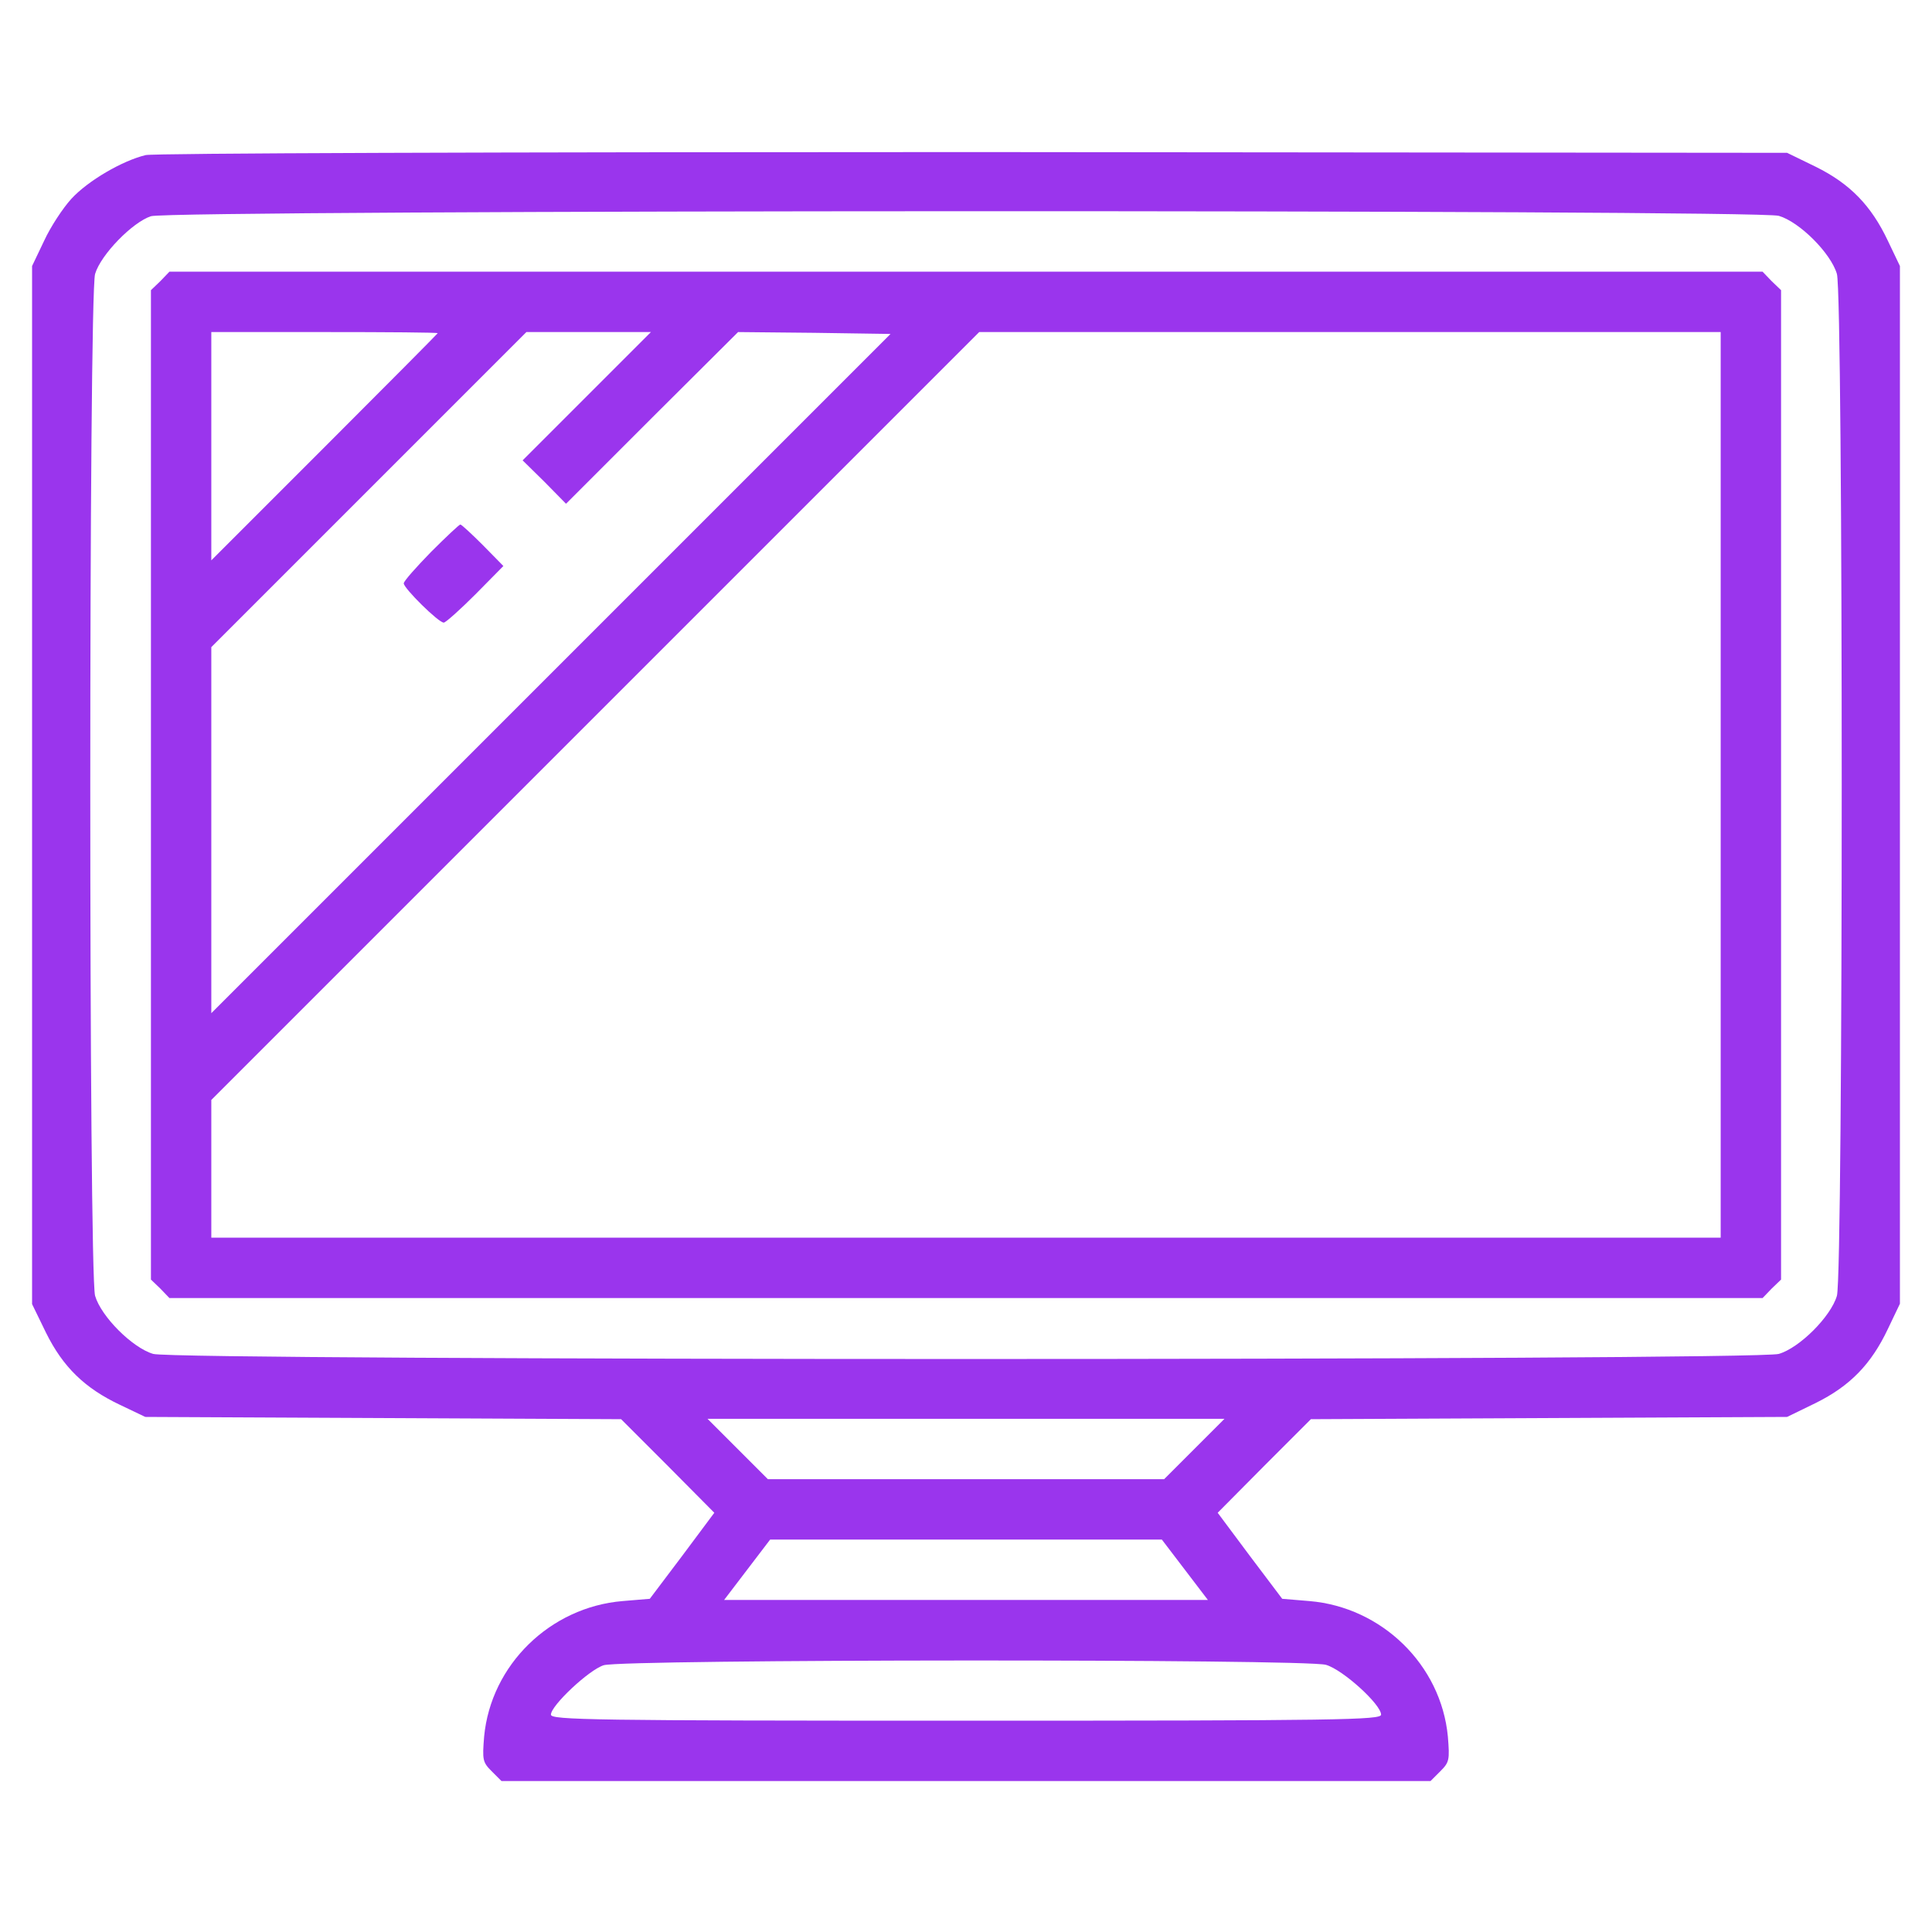 <?xml version="1.0" standalone="no"?>
<svg version="1.0" xmlns="http://www.w3.org/2000/svg"
 width="512pt" height="512pt" viewBox="0 0 512 512"
 preserveAspectRatio="xMidYMid meet">

<g transform="translate(0,512) scale(0.1,-0.1)"
fill="#9a35ed" stroke="none">
<path d="M386 4709 c-62 -15 -153 -68 -197 -116 -22 -24 -55 -74 -72 -111
l-32 -67 0 -1376 0 -1375 37 -76 c45 -91 103 -147 196 -191 l67 -32 630 -3
631 -3 124 -124 123 -124 -85 -114 -86 -114 -72 -6 c-192 -16 -349 -169 -367
-359 -5 -62 -4 -68 20 -92 l26 -26 1231 0 1231 0 26 26 c24 24 25 30 20 92
-18 190 -175 343 -367 359 l-72 6 -86 114 -85 114 123 124 124 124 631 3 631
3 76 37 c91 45 147 103 191 196 l32 67 0 1375 0 1375 -32 67 c-44 93 -100 151
-191 196 l-76 37 -2155 2 c-1279 0 -2172 -3 -2195 -8z m4328 -161 c55 -16 138
-99 154 -154 17 -60 17 -2648 0 -2708 -16 -55 -99 -138 -154 -154 -60 -18
-4248 -18 -4308 0 -55 16 -138 99 -154 154 -17 60 -17 2648 0 2708 15 51 99
137 148 153 53 17 4257 18 4314 1z m-1549 -3268 l-80 -80 -525 0 -525 0 -80
80 -80 80 685 0 685 0 -80 -80z m-25 -320 l61 -80 -641 0 -641 0 61 80 61 80
519 0 519 0 61 -80z m374 -252 c45 -13 146 -105 146 -132 0 -14 -109 -16
-1100 -16 -991 0 -1100 2 -1100 16 0 24 101 119 140 131 53 16 1858 17 1914 1z"/>
<path d="M425 4375 l-25 -24 0 -1311 0 -1311 25 -24 24 -25 2111 0 2111 0 24
25 25 24 0 1311 0 1311 -25 24 -24 25 -2111 0 -2111 0 -24 -25z m735 -138 c0
-1 -135 -137 -300 -302 l-300 -300 0 303 0 302 300 0 c165 0 300 -1 300 -3z
m395 -167 l-170 -170 58 -57 57 -58 228 228 228 227 202 -2 202 -3 -900 -900
-900 -900 0 485 0 485 417 417 418 418 165 0 165 0 -170 -170z m3005 -1030 l0
-1200 -2000 0 -2000 0 0 182 0 183 1017 1017 1018 1018 982 0 983 0 0 -1200z"/>
<path d="M1142 3657 c-39 -40 -72 -77 -72 -83 0 -13 92 -104 106 -104 5 0 43
34 84 75 l74 75 -54 55 c-30 30 -57 55 -60 55 -3 0 -38 -33 -78 -73z"/>
</g>
</svg>
